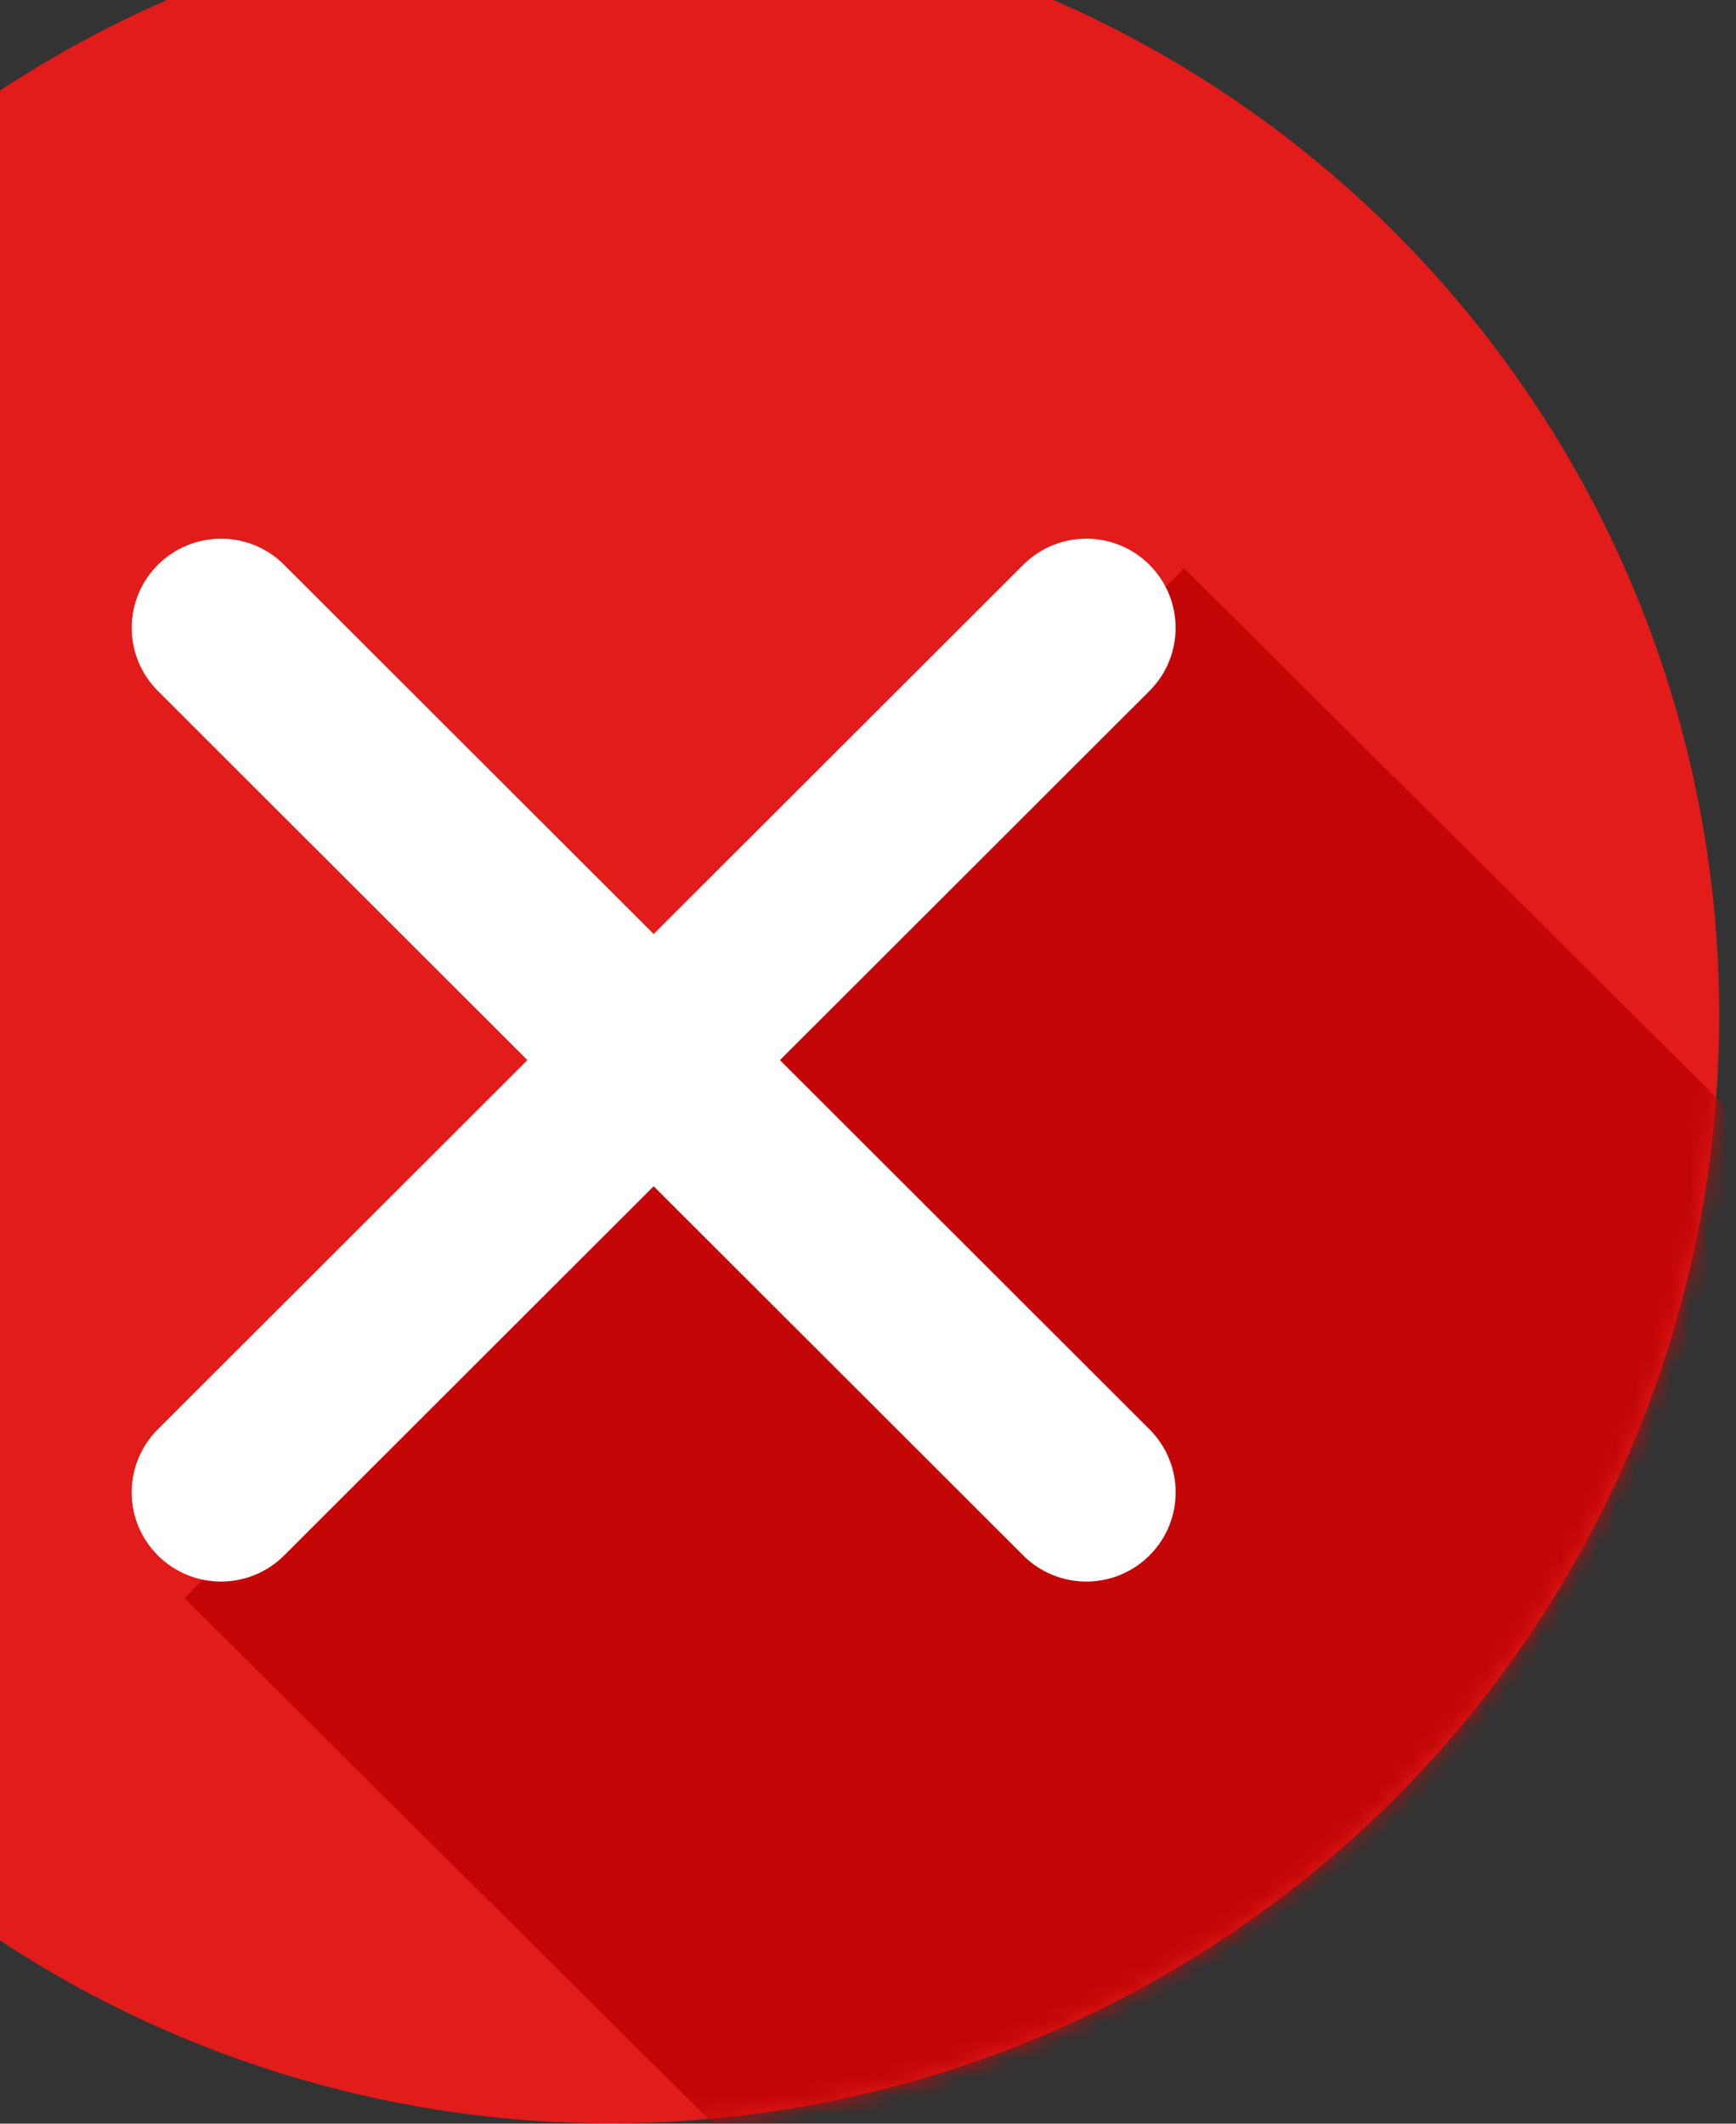 <?xml version="1.0" encoding="UTF-8"?>
<svg width="94px" height="115px" viewBox="0 0 94 115" version="1.1" xmlns="http://www.w3.org/2000/svg" xmlns:xlink="http://www.w3.org/1999/xlink">
    <rect x="0" y="0" width="94" height="115" fill="#333333" stroke="none"/>
    <!-- Generator: Sketch 49 (51002) - http://www.bohemiancoding.com/sketch -->
    <title>x-button copy</title>
    <desc>Created with Sketch.</desc>
    <defs>
        <ellipse id="path-1" cx="60.046" cy="59.991" rx="60.046" ry="59.991"></ellipse>
    </defs>
    <g id="Extension" stroke="none" stroke-width="1" fill="none" fill-rule="evenodd">
        <g id="Report" transform="translate(-485, -215)">
            <g id="x-button-copy" transform="translate(458, 210)">
                <g id="Shape">
                    <mask id="mask-2" fill="white">
                        <use xlink:href="#path-1"></use>
                    </mask>
                    <use id="Mask" fill="#E21B1B" fill-rule="nonzero" xlink:href="#path-1"></use>
                    <path d="M126.497,70.957 L91.105,35.768 L36.994,91.548 L72.029,126.381 C100.661,122.466 123.209,99.625 126.497,70.957 Z" fill="#C40606" fill-rule="nonzero" mask="url(#mask-2)"></path>
                </g>
                <g id="Group" transform="translate(34, 34)" fill="#FFFFFF" fill-rule="nonzero">
                    <path d="M51.823,56.644 C50.585,56.644 49.349,56.173 48.404,55.23 L1.549,8.416 C-0.34,6.529 -0.34,3.472 1.549,1.586 C3.438,-0.299 6.498,-0.301 8.385,1.586 L55.242,48.4 C57.131,50.287 57.131,53.344 55.242,55.23 C54.296,56.173 53.06,56.644 51.823,56.644 Z" id="Shape"></path>
                    <path d="M4.966,56.644 C3.729,56.644 2.493,56.173 1.547,55.23 C-0.342,53.342 -0.342,50.285 1.547,48.4 L48.404,1.586 C50.293,-0.301 53.352,-0.301 55.24,1.586 C57.127,3.474 57.129,6.531 55.24,8.416 L8.385,55.23 C7.442,56.173 6.204,56.644 4.966,56.644 Z" id="Shape"></path>
                </g>
            </g>
        </g>
    </g>
</svg>